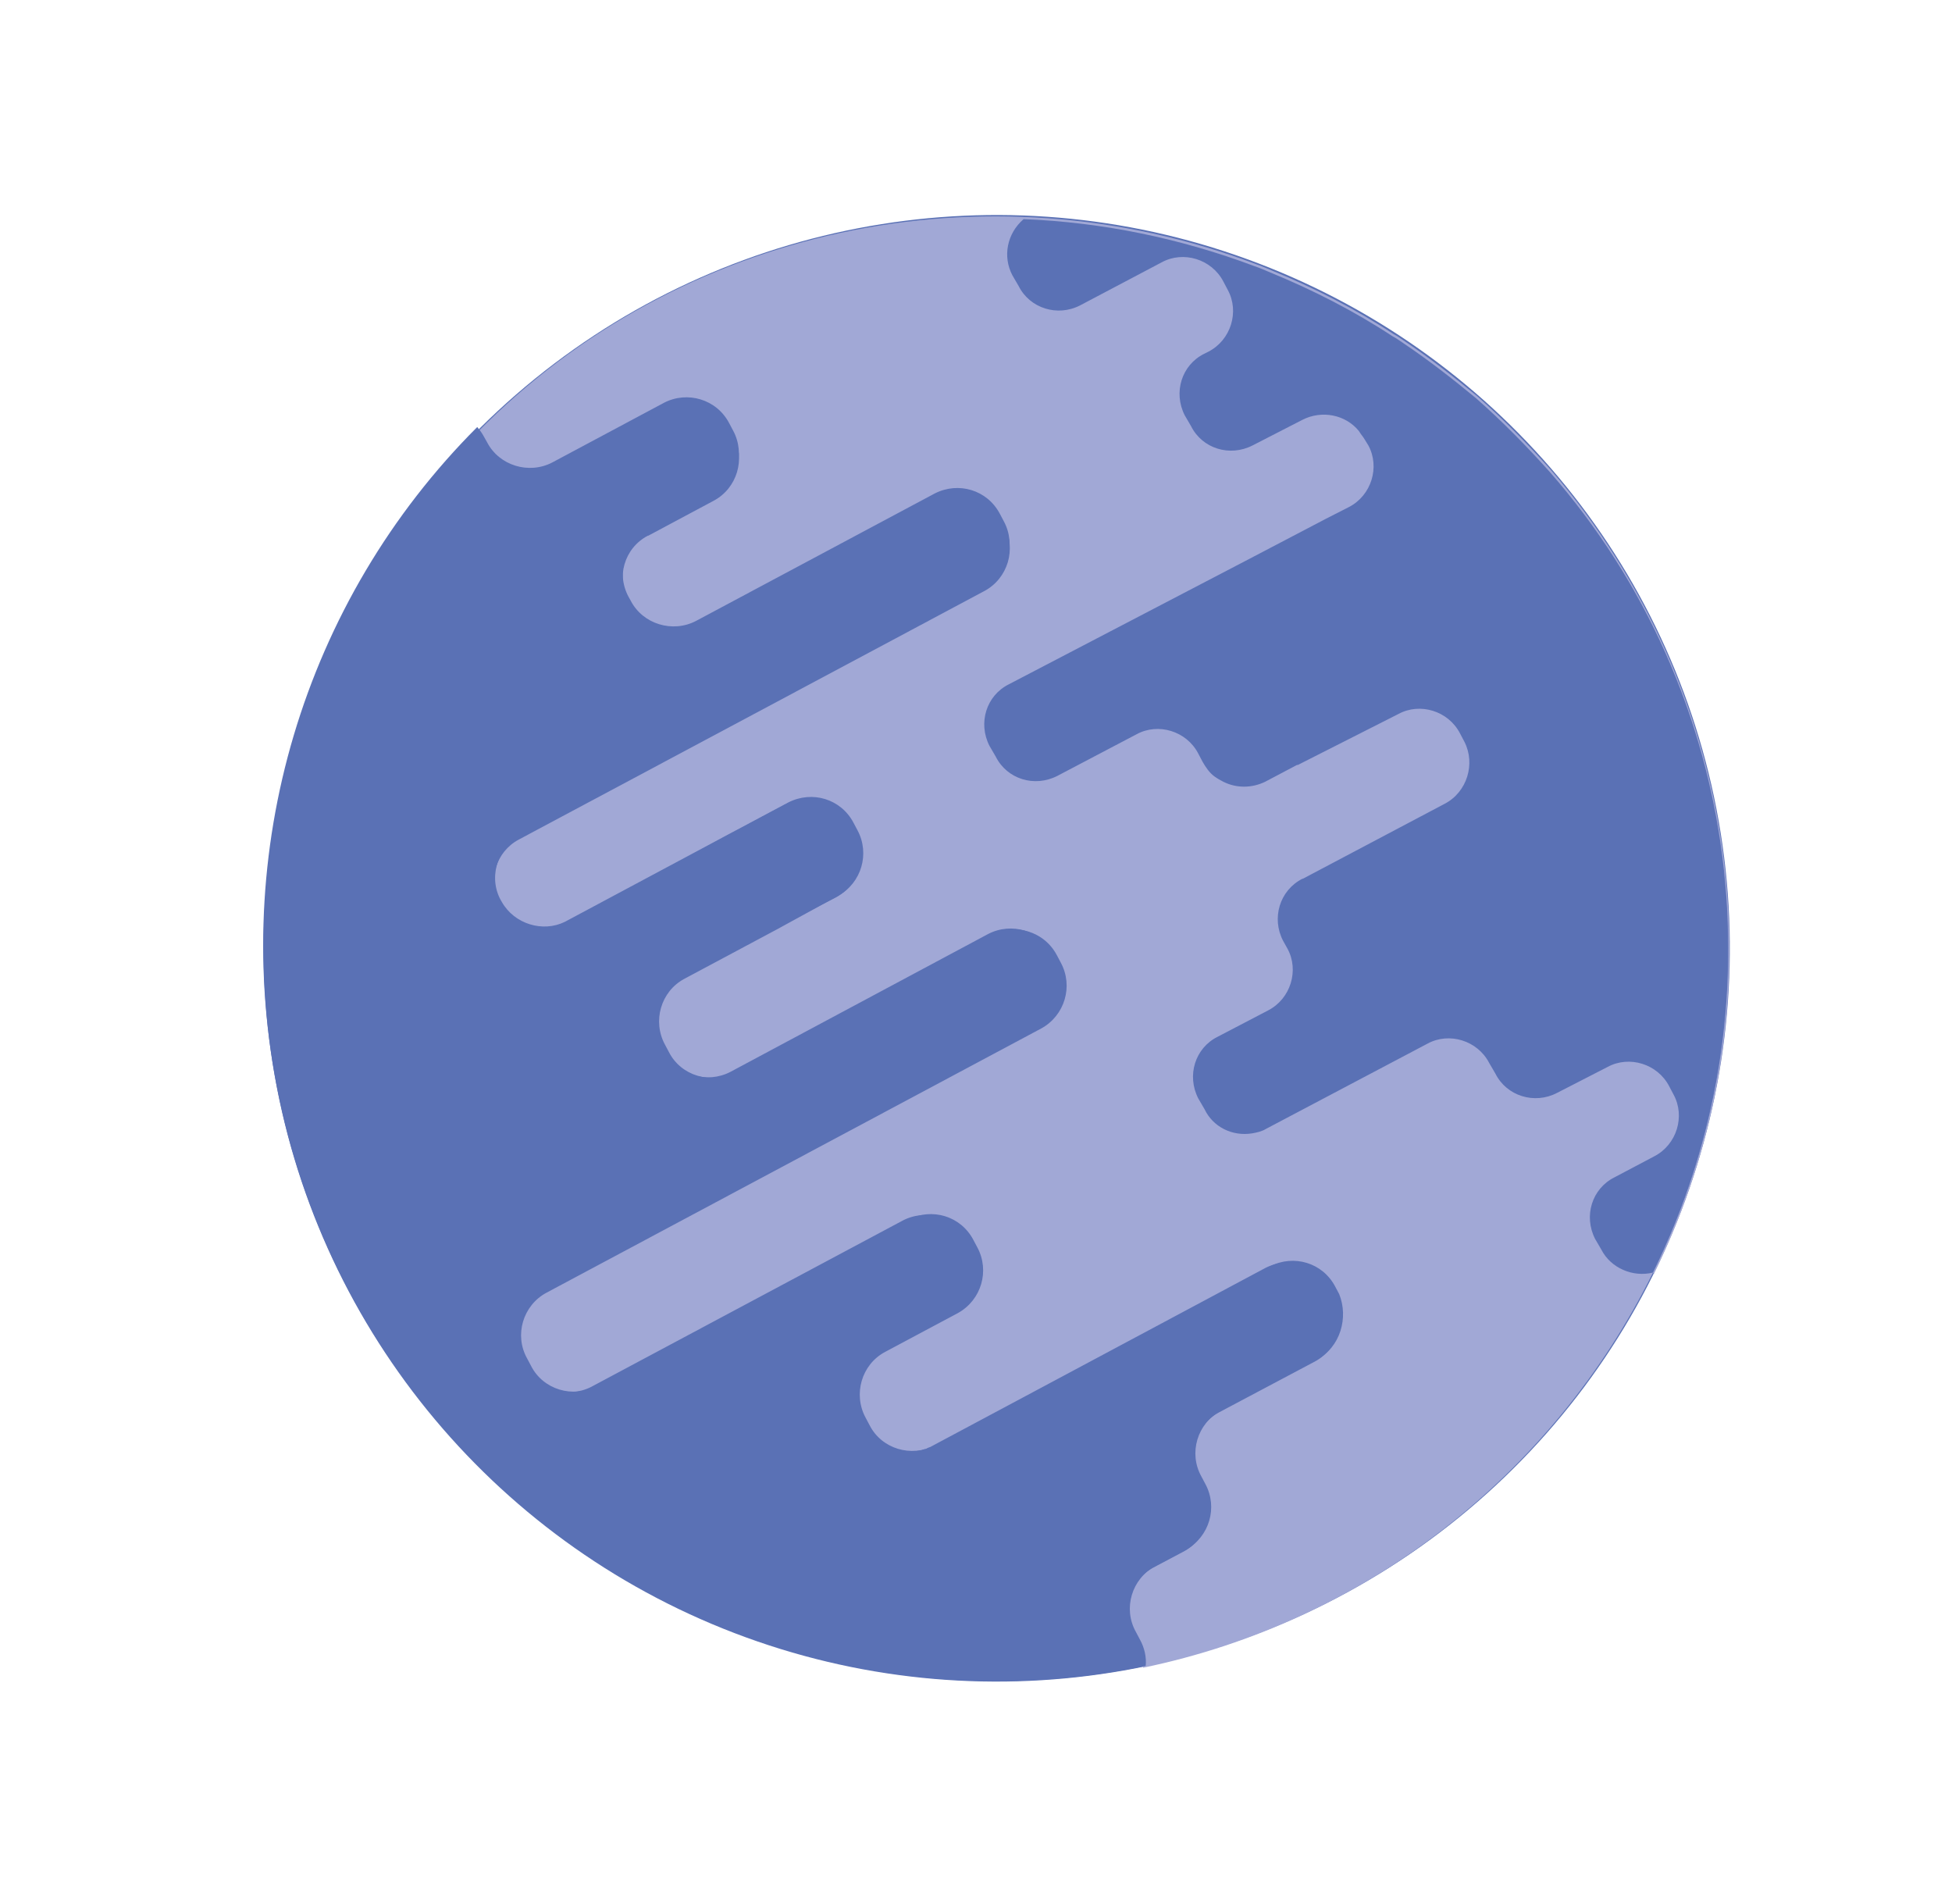 <svg id="Layer_1" viewBox="0 0 434.8 424.1" enable-background="new 0 0 434.8 424.1"><filter id="outer_glow_18"><feGaussianBlur result="coloredBlur" stdDeviation="18"/><feMerge><feMergeNode in="coloredBlur"/><feMergeNode in="SourceGraphic"/></feMerge></filter><ellipse transform="rotate(-9.05 221.916 211.146)" fill="#5A71B5" cx="222" cy="211.2" rx="163.3" ry="163.3" class="glow" filter="url(#outer_glow_18)"/><path fill="#A1A8D6" d="M368.2 283.4c-22.4 45.3-64.3 77.8-113.6 88 .2-2-.3-4.1-1.3-5.9l-.9-1.7c-2.8-5.2-.9-11.7 4.3-14.6l7-3.7c5.2-2.8 7.2-9.4 4.3-14.6l-.9-1.7c-2.8-5.2-.9-11.7 4.3-14.6l21.5-11.4c5.2-2.8 7.1-9.4 4.3-14.6l-.9-1.7c-2.7-5.3-9.3-7.2-14.5-4.5l-54.1 28.9-20.6 11h-.1c-.3.1-.6.3-.8.4h-.2c-.2.1-.4.1-.6.2l-.5.2h-.4c-.5.1-1.1.2-1.6.3-.3 0-.6.1-.8.1h-1.6c-.3-.1-.6-.1-.9-.1l-.6-.4h-.1l-.6-.3-.2-.1-.6-.3c-.2-.2-.5-.2-.8-.3-.2-.2-.4-.4-.7-.5-.2-.1-.3-.3-.6-.4l-.2-.2c-.1-.1-.3-.4-.5-.5l-.2-.2c-.1-.1-.1-.2-.2-.3-.3-.4-.6-.7-.9-1-.1-.2-.2-.4-.4-.6l-.3-.6-.9-1.7c-2.8-5.2-.9-11.7 4.3-14.6l16.3-8.7c.3-.1.5-.3.8-.5h.1c.3-.1.5-.3.7-.5.2-.1.5-.4.7-.5l.6-.6.5-.6c.2-.2.3-.3.4-.6l.1-.2c.2-.2.3-.4.4-.7.2-.2.3-.4.3-.8.2-.3.2-.5.3-.9.1-.4.1-.5.3-.7.1-.2.1-.5.2-.7.1-.2.1-.3 0-.5.1-.4.1-.9.1-1.3v-.7-.2c0-.2-.1-.5-.1-.7v-.1c0-.3-.1-.5-.2-.8-.1-.5-.3-.9-.5-1.4-.1-.4-.4-.9-.5-1.3 0-.1-.1-.2-.1-.4l-.9-1.7c-2.7-5.3-9.3-7.2-14.5-4.5l-69.5 37.1c-5.3 2.6-11.7.6-14.4-4.7l-.9-1.7c-2.8-5.2-.9-11.7 4.3-14.6l110.6-59.1c5.2-2.8 7.1-9.4 4.3-14.6l-.9-1.7c-2.7-5.3-9.3-7.2-14.5-4.5l-57.4 30.7c-5.2 2.7-11.7.8-14.5-4.5l-.9-1.6c-2.8-5.2-.9-11.7 4.3-14.6l20.6-11 13.9-7.1c5.2-2.8 7.2-9.4 4.3-14.6l-.9-1.7c-2.7-5.2-9.3-7.2-14.5-4.5l-13.7 7.3-35.8 19.6c-5.4 2.6-11.8.4-14.4-5-2.5-5.1-.6-11.3 4.4-14l103.8-55.4c5.2-2.8 7.2-9.4 4.3-14.6l-.9-1.7c-2.7-5.2-9.3-7.2-14.5-4.5L155 139.2c-5.3 2.7-11.7.8-14.5-4.5l-.5-.9c-2.8-5.2-1-11.7 4.3-14.5h.1l14.6-7.8c5.2-2.8 7.1-9.3 4.4-14.5l-.9-1.7c-2.7-5.2-9.3-7.2-14.5-4.5l-24.9 13.3c-5.2 2.7-11.7.8-14.5-4.5l-.9-1.6c-.4-.7-.9-1.2-1.3-1.8 44.9-45.6 113-60.2 173.3-37.4 1.2.4 2.3.9 3.5 1.4 9.5 3.9 18.7 8.6 27.2 14.2.8.4 1.6 1 2.5 1.6 5.5 3.7 10.9 7.9 16.1 12.2 5.8 5.1 11.3 10.7 16.4 16.4 42.9 49.7 52 120.1 23 179.1l-.2-.3z"/><path fill="#5A71B5" d="M368.2 283.4c-4.5 1.1-9.4-1-11.5-5.1l-1.4-2.4c-2.6-5.1-.7-11.2 4.3-13.7l8.9-4.7c5-2.6 6.9-8.9 4.3-13.7l-1-1.9c-2.6-5-8.9-6.9-13.7-4.3l-11.3 5.8c-5 2.6-11.2.7-13.7-4.3l-1.4-2.4c-2.6-5-8.9-6.9-13.7-4.3l-36 19c-1 .6-2 .8-3.1 1-4.4.7-8.7-1.4-10.6-5.4l-1.4-2.4c-2.6-5.1-.7-11.2 4.3-13.7l11.3-5.9c5-2.6 6.9-8.9 4.3-13.7l-1-1.8c-2.6-5-.8-11.2 4.3-13.8h.1l31.6-16.7c5-2.6 6.9-8.9 4.4-13.8l-1-1.9c-2.6-5-8.9-6.9-13.7-4.3L289 170.4v-.1l-7.2 3.8c-2.9 1.4-6.3 1.5-9.3 0-.6-.3-1.3-.7-2-1.2-1.1-.8-1.9-2-2.6-3.2l-1-1.9c-2.6-5-8.9-6.9-13.7-4.3l-17.7 9.3c-5.1 2.6-11.2.7-13.7-4.3l-1.4-2.4c-2.6-5.1-.7-11.2 4.3-13.7l53.7-28 17-8.9 5.1-2.6c5-2.6 6.9-8.9 4.3-13.7l-.8-1.3c-.4-.7-.9-1.2-1.3-1.9-3-3.7-8.3-4.7-12.6-2.5L279 99.2c-5.1 2.6-11.2.7-13.7-4.3l-1.4-2.4c-2.6-5.1-.7-11.2 4.3-13.7l1-.5c5-2.6 6.9-8.9 4.3-13.7l-1-1.9c-2.6-5-8.9-6.9-13.7-4.3L242.5 67l-1.9 1c-5 2.6-11.2.7-13.7-4.3l-1.4-2.4c-2.2-4.2-1.2-9.3 2.5-12.5 17.7.7 35 4.3 51.5 10.5 1.2.4 2.3.9 3.5 1.4 9.5 3.9 18.7 8.6 27.2 14.2.8.4 1.6 1 2.5 1.6 5.5 3.7 10.9 7.9 16.1 12.2 5.8 5.1 11.3 10.7 16.4 16.4 42.9 49 51.9 119.6 23 178.3z"/><path fill="#5A71B5" d="M293.3 302.8l-21.4 11.4c-5.2 2.8-7.2 9.4-4.3 14.6l.9 1.7c2.8 5.2.9 11.7-4.3 14.6l-6.9 3.7c-5.2 2.8-7.2 9.4-4.3 14.6l.9 1.7c1 1.8 1.5 3.9 1.3 5.9-88.5 18.2-175-38.8-193.2-127.3-11.1-53.9 5.5-109.8 44.3-148.6.5.6.9 1.1 1.3 1.8l.9 1.6c2.7 5.2 9.3 7.2 14.5 4.5l24.9-13.3c5.2-2.7 11.7-.8 14.5 4.5l.9 1.7c2.8 5.2.9 11.7-4.3 14.6l-14.7 7.8c-5.2 2.8-7.1 9.4-4.3 14.6l.5.9c2.7 5.2 9.3 7.2 14.5 4.5l53.2-28.4c5.3-2.7 11.7-.8 14.5 4.5l.9 1.7c2.8 5.2.9 11.7-4.3 14.6l-103.6 55.5c-5.2 2.9-7 9.7-3.9 14.7 2.8 4.9 9.1 6.8 14 4.4l36.1-19.3 13.7-7.3c5.3-2.7 11.7-.8 14.5 4.5l.9 1.7c2.8 5.2.9 11.7-4.3 14.6L173 207l-20.6 11c-5.2 2.8-7.1 9.4-4.3 14.6l.9 1.7c2.7 5.3 9.3 7.2 14.5 4.5l57.4-30.6c5.2-2.7 11.7-.8 14.5 4.5l.9 1.7c2.8 5.2.9 11.7-4.3 14.6l-110.3 58.9c-5.2 2.8-7.2 9.4-4.3 14.6l.9 1.7c2.7 5.3 9.3 7.2 14.5 4.5l69.5-37.1c5.3-2.7 11.7-.8 14.5 4.5l.9 1.7c2.8 5.2.9 11.7-4.3 14.6l-16.3 8.7c-5.2 2.8-7.1 9.4-4.3 14.6l.9 1.7c2.7 5.3 9.3 7.2 14.5 4.5l20.6-11 54.1-28.9c5.3-2.7 11.7-.8 14.5 4.5l.9 1.7c2.1 5.2.3 11.8-5 14.6z"/></svg>